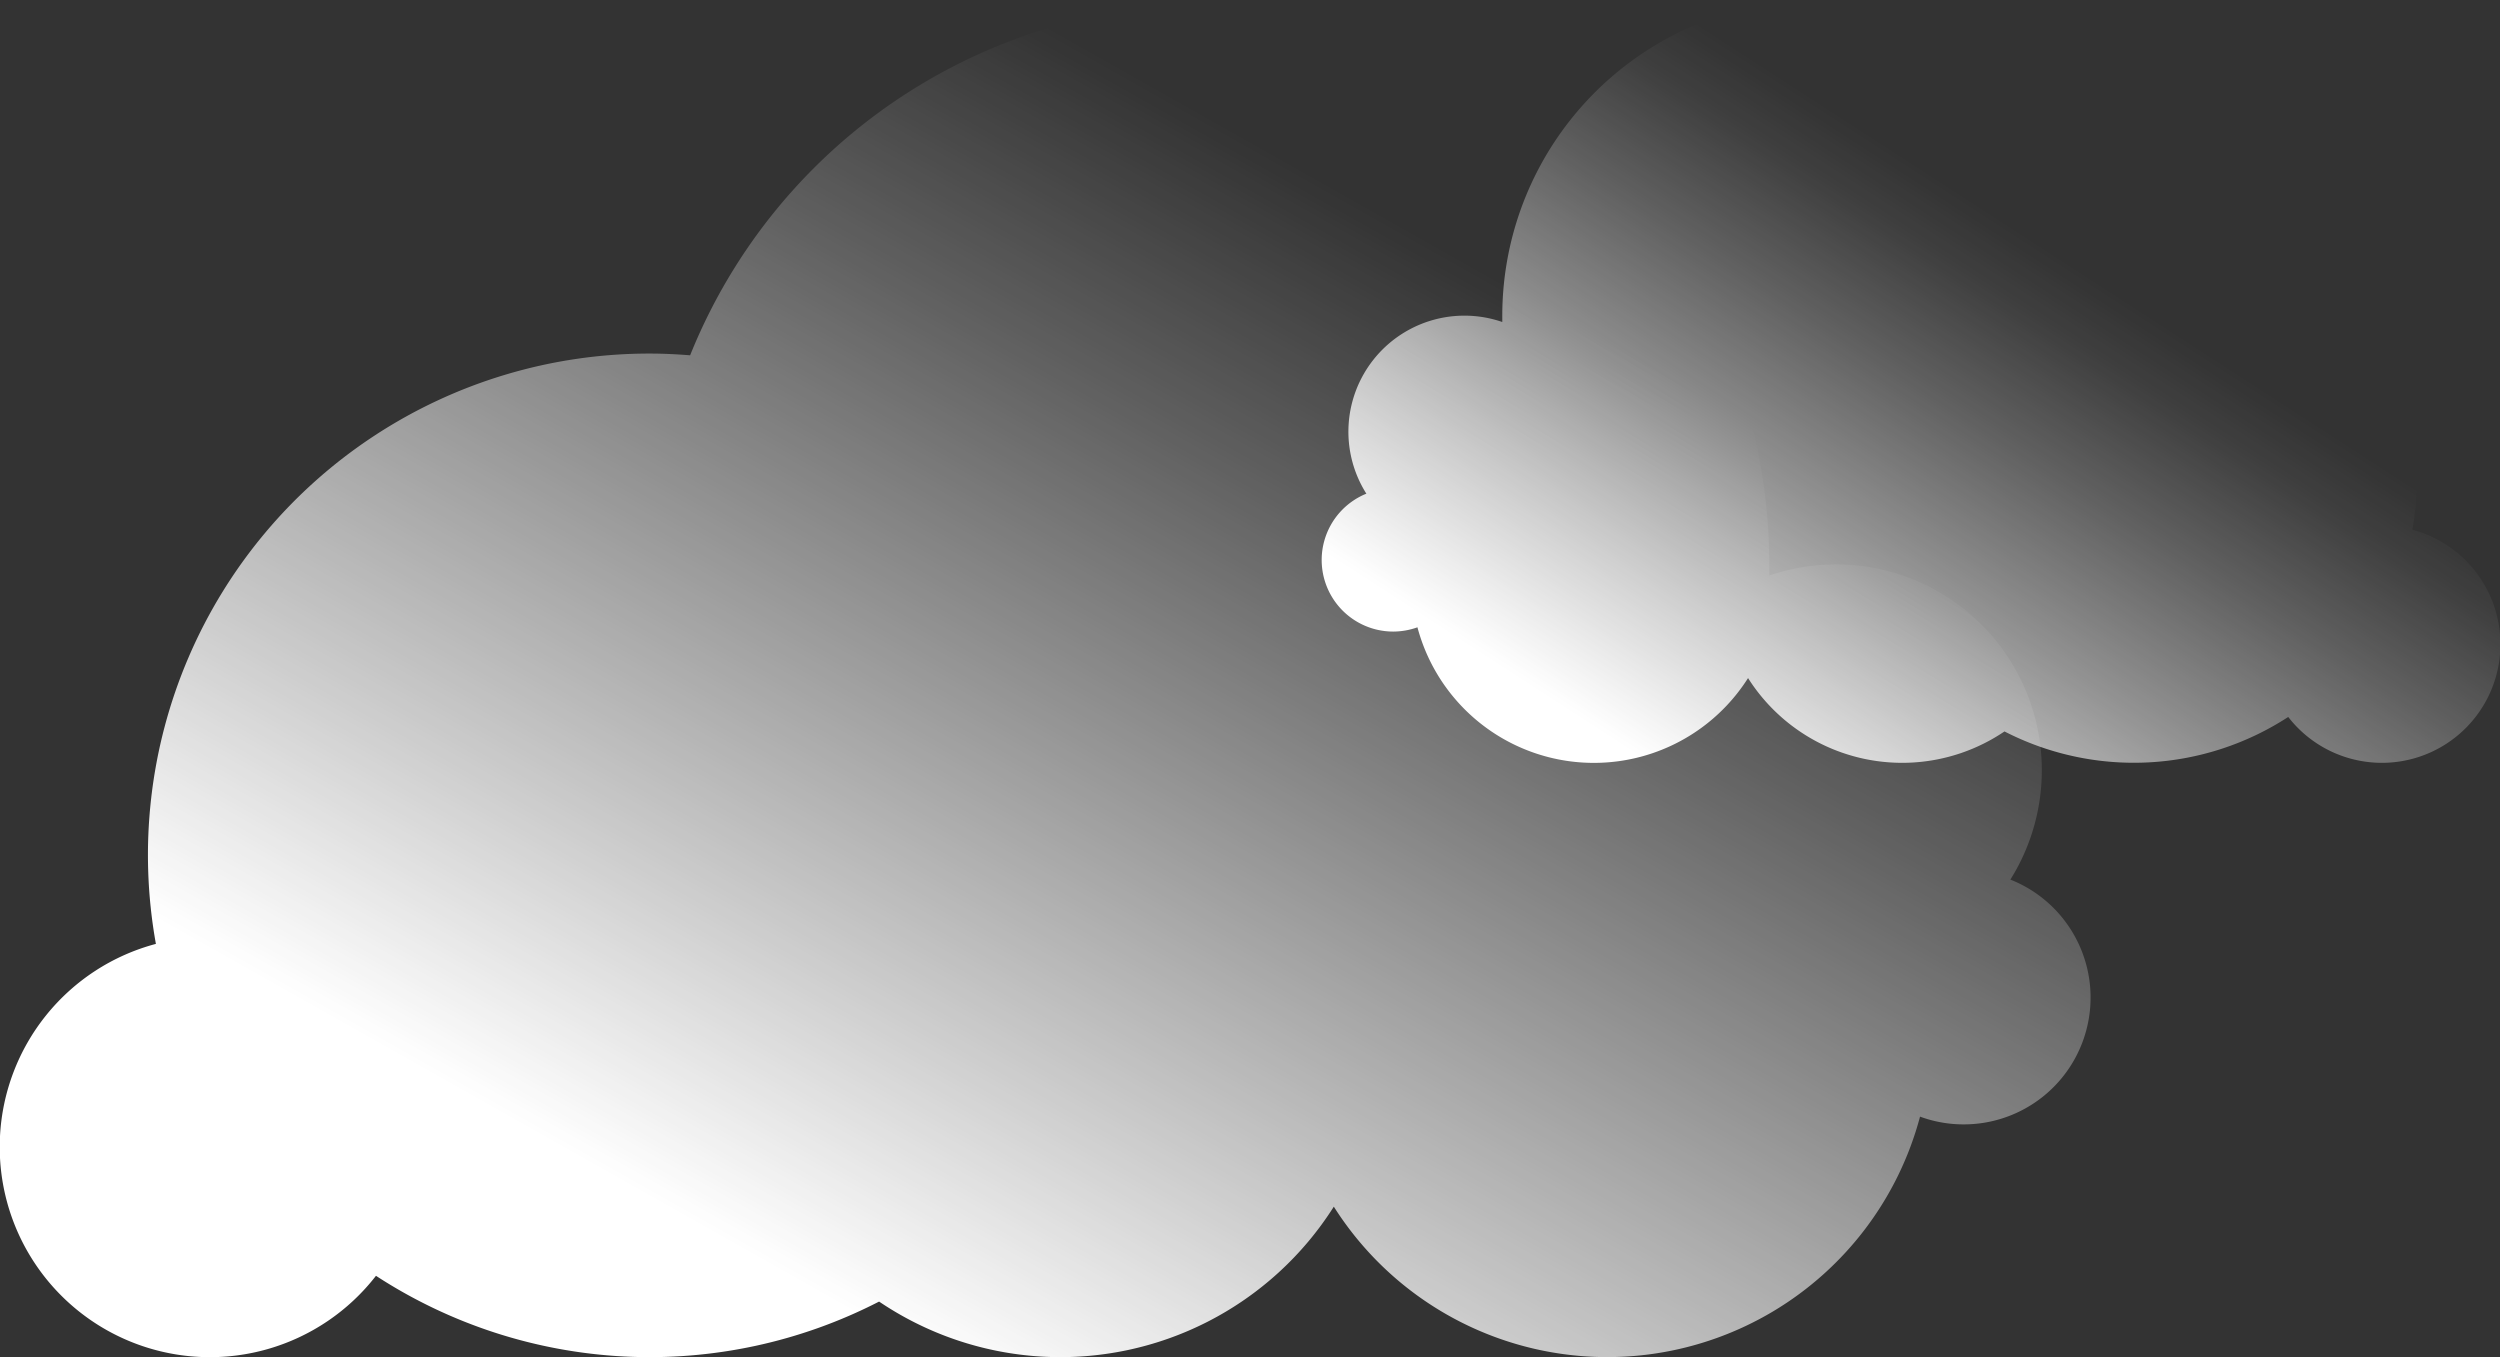 <svg id="e2e22fa9-92a8-4005-bf85-436ec8ca586a" data-name="clouds 1" xmlns="http://www.w3.org/2000/svg" xmlns:xlink="http://www.w3.org/1999/xlink" viewBox="0 0 327.95 178.02"><rect x="0" y="0" width="327.95" height="178.02" fill="#333333" stroke="none"/><defs><linearGradient id="e13d27cc-4ea6-4976-93fd-d00f96341ad0" x1="216.88" y1="151.49" x2="138.49" y2="290.5" gradientUnits="userSpaceOnUse"><stop offset="0" stop-color="#fff" stop-opacity="0"/><stop offset="0.24" stop-color="#fff" stop-opacity="0.22"/><stop offset="0.78" stop-color="#fff" stop-opacity="0.77"/><stop offset="1" stop-color="#fff"/></linearGradient><linearGradient id="a4561d54-1744-42b4-81ac-9c26c9d2fbef" x1="199.22" y1="153.73" x2="245.38" y2="225.01" gradientTransform="matrix(-1, 0, 0, 1, 498.26, 0)" gradientUnits="userSpaceOnUse"><stop offset="0" stop-color="#fff" stop-opacity="0"/><stop offset="0.1" stop-color="#fff" stop-opacity="0.06"/><stop offset="0.28" stop-color="#fff" stop-opacity="0.22"/><stop offset="0.53" stop-color="#fff" stop-opacity="0.47"/><stop offset="0.85" stop-color="#fff" stop-opacity="0.82"/><stop offset="1" stop-color="#fff"/></linearGradient></defs><title>clouds1</title><path d="M288.28,232.55a27,27,0,0,0-31.64-39.87c0-.49,0-1,0-1.47a73.43,73.43,0,0,0-141.56-27.42c-1.75-.14-3.52-.23-5.31-.23A65.78,65.78,0,0,0,45,241a27.57,27.57,0,1,0,28.87,43.54,65.75,65.75,0,0,0,66,3.38,42.45,42.45,0,0,0,59.65-12.45,42.46,42.46,0,0,0,76.9-11.81,16.64,16.64,0,0,0,11.84-31.1Z" transform="translate(-24.55 -117.18)" fill="url(#e13d27cc-4ea6-4976-93fd-d00f96341ad0)"/><path d="M203.77,181.91a15.22,15.22,0,0,1,17.85-22.49c0-.27,0-.55,0-.83a41.42,41.42,0,0,1,79.84-15.46c1-.08,2-.13,3-.13A37.08,37.08,0,0,1,341,186.67a15.55,15.55,0,1,1-16.28,24.56,37.11,37.11,0,0,1-37.22,1.9,23.94,23.94,0,0,1-33.64-7,23.95,23.95,0,0,1-43.37-6.66,9.53,9.53,0,0,1-3.18.56,9.39,9.39,0,0,1-3.5-18.1Z" transform="translate(-24.55 -117.18)" fill="url(#a4561d54-1744-42b4-81ac-9c26c9d2fbef)"/></svg>